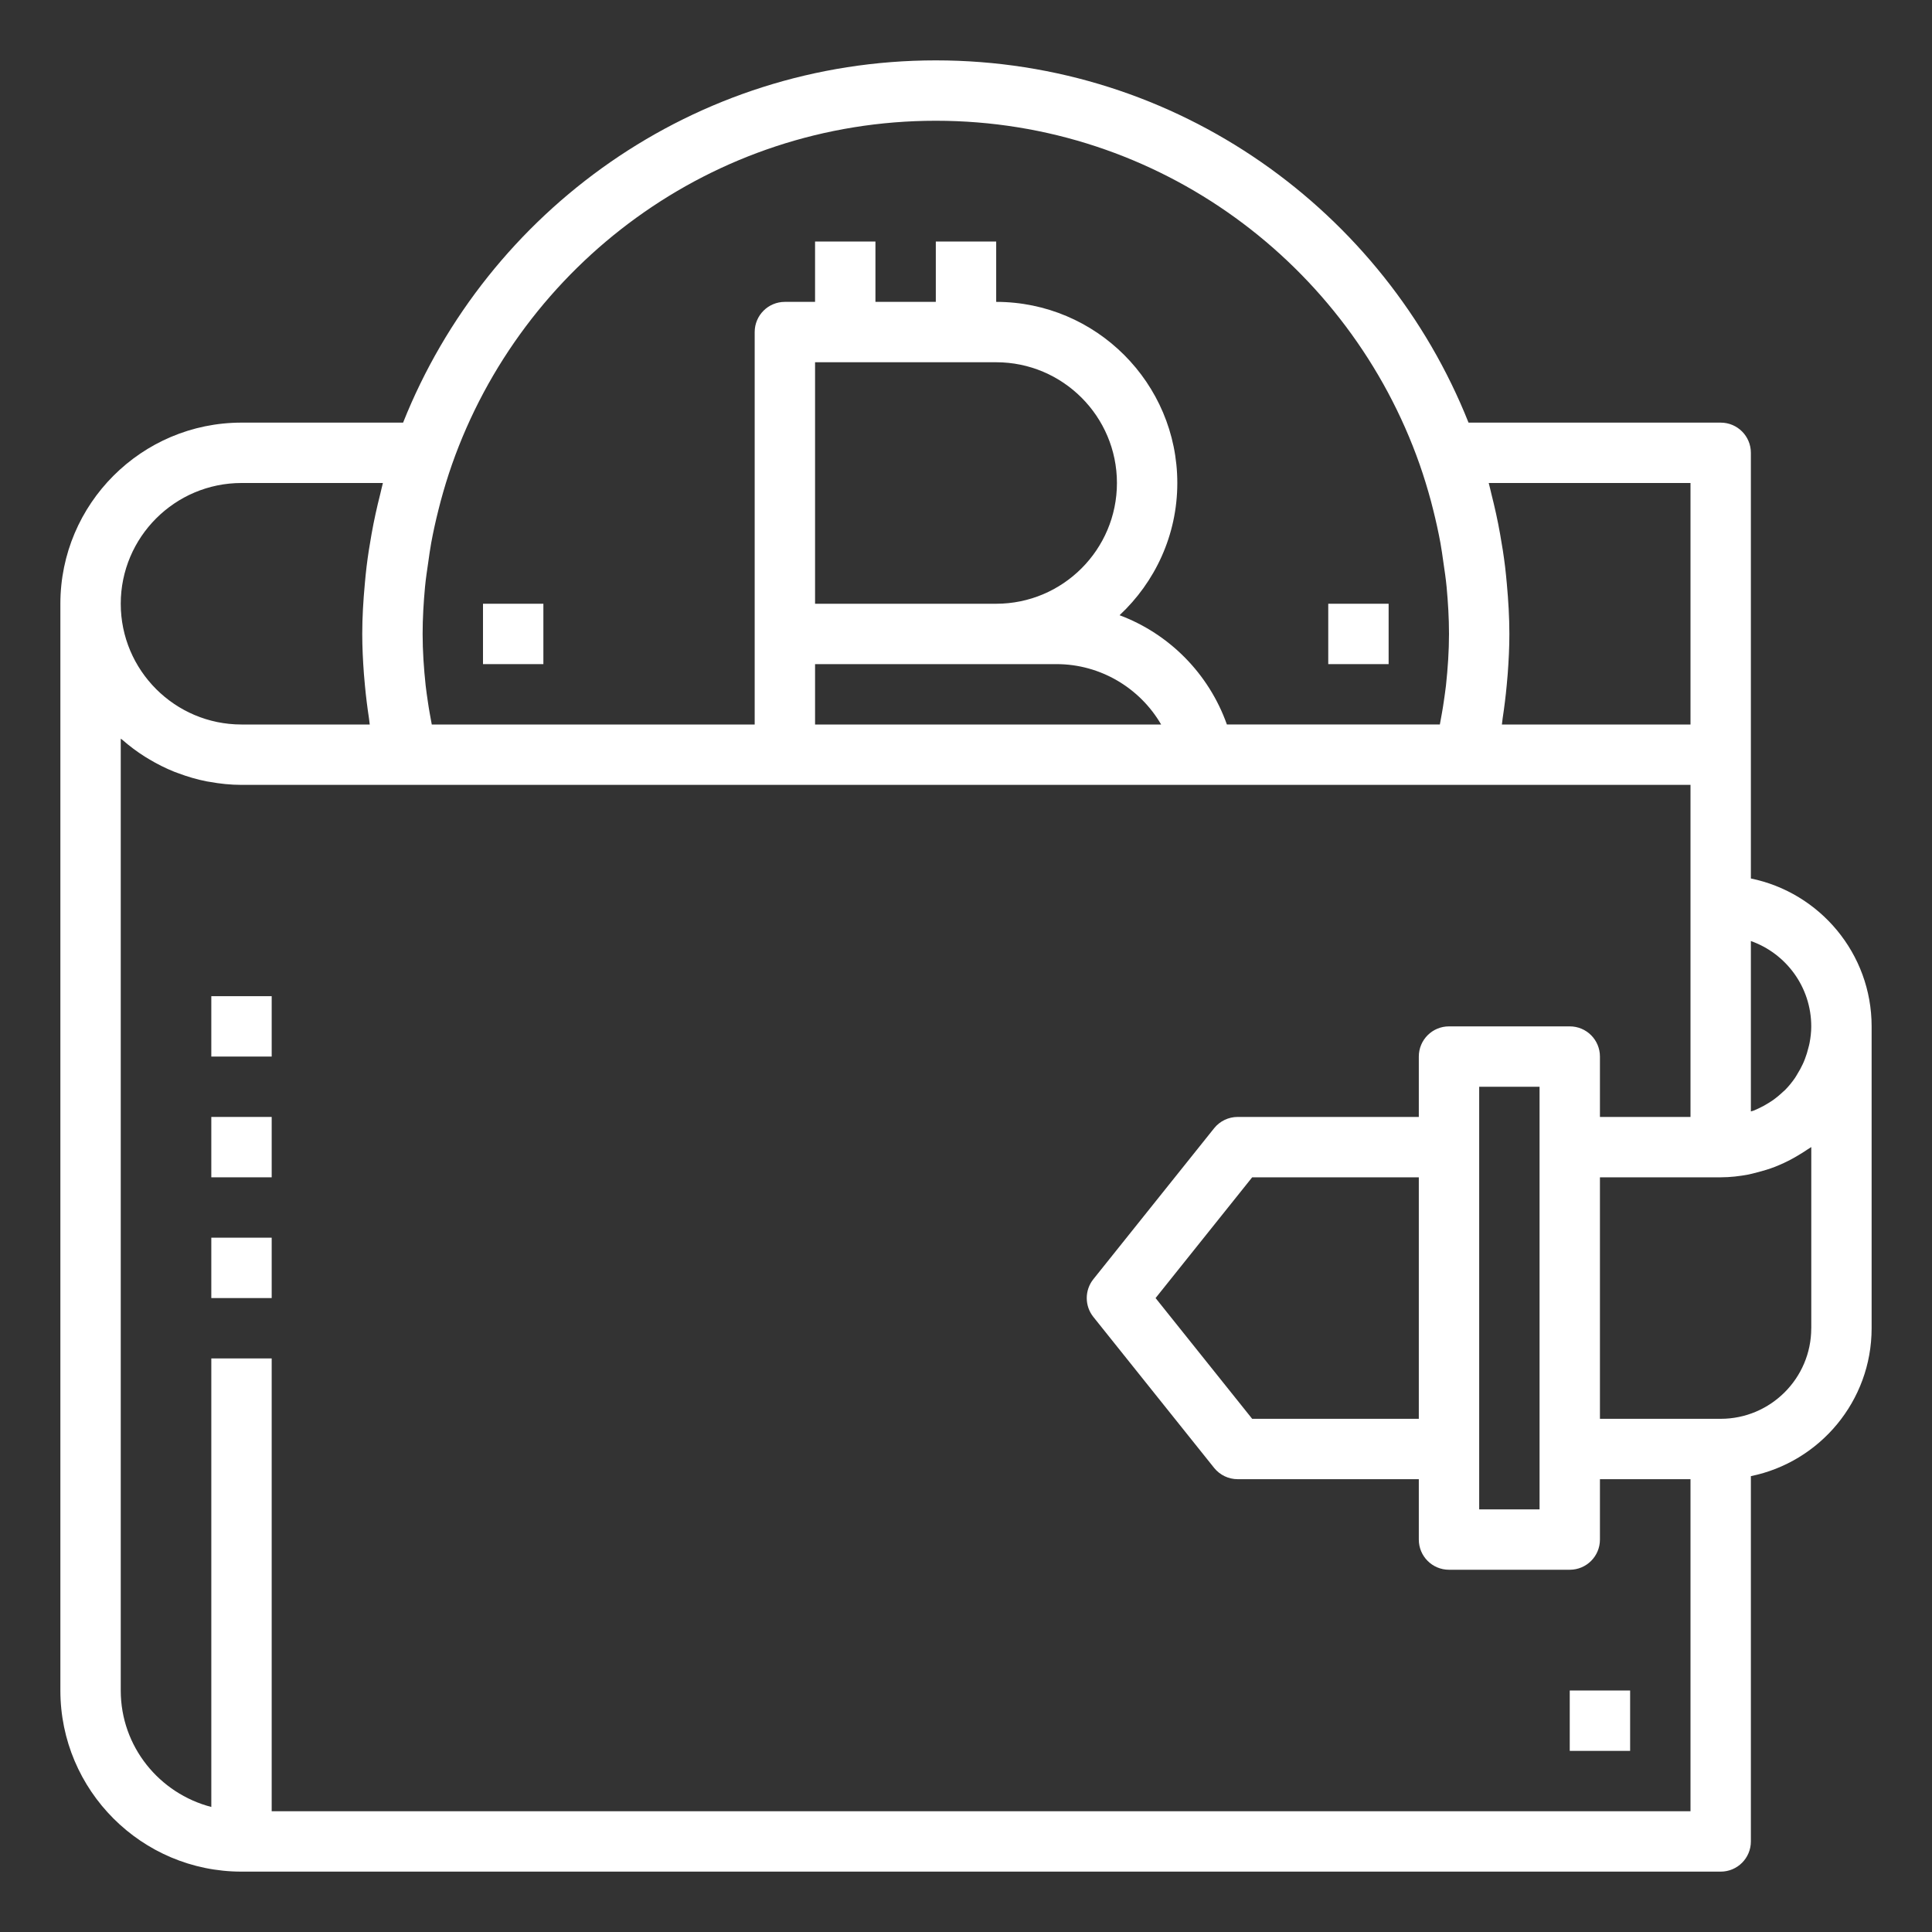 <svg width="64" height="64" viewBox="0 0 64 64" fill="none" xmlns="http://www.w3.org/2000/svg">
<rect x="0" y="0" width="64" height="64" fill="#333333" stroke="none"/>
<path d="M18 20H16V22H18V20Z" fill="white"/>
<path d="M46 20H44V22H46V20Z" fill="white"/>
<path d="M9 41H7V43H9V41Z" fill="white"/>
<path d="M9 37H7V39H9V37Z" fill="white"/>
<path d="M9 33H7V35H9V33Z" fill="white"/>
<path d="M58 29.101V25V15C58 14.447 57.553 14 57 14H48.647C45.852 6.981 39.003 2 31 2C22.997 2 16.148 6.981 13.353 14H8C4.691 14 2 16.691 2 20V56C2 59.309 4.691 62 8 62H57C57.553 62 58 61.553 58 61V48.899C60.279 48.434 62 46.415 62 44V34C62 31.586 60.279 29.566 58 29.101ZM60 34C60 34.189 59.978 34.372 59.944 34.551C59.934 34.607 59.918 34.66 59.904 34.715C59.874 34.838 59.837 34.959 59.792 35.076C59.77 35.132 59.748 35.188 59.722 35.243C59.668 35.36 59.606 35.473 59.538 35.582C59.512 35.623 59.49 35.667 59.462 35.707C59.362 35.851 59.252 35.987 59.129 36.111C59.109 36.132 59.085 36.148 59.064 36.168C58.958 36.269 58.845 36.363 58.725 36.448C58.679 36.48 58.631 36.509 58.584 36.539C58.478 36.605 58.369 36.665 58.255 36.718C58.204 36.742 58.153 36.766 58.1 36.787C58.068 36.8 58.032 36.807 58 36.818V31.173C59.164 31.584 60 32.696 60 34ZM49.316 16H56V24H49.752C49.763 23.932 49.767 23.864 49.777 23.796C49.833 23.429 49.878 23.063 49.912 22.699C49.924 22.574 49.935 22.449 49.945 22.324C49.978 21.88 50 21.437 50 21C50 20.446 49.966 19.893 49.916 19.341C49.899 19.15 49.88 18.961 49.858 18.772C49.814 18.411 49.758 18.052 49.693 17.693C49.614 17.243 49.515 16.8 49.404 16.362C49.373 16.241 49.35 16.12 49.316 16ZM31 4C38.406 4 44.704 8.768 47.029 15.389C47.17 15.792 47.293 16.197 47.403 16.604C47.429 16.701 47.454 16.799 47.478 16.897C47.569 17.259 47.649 17.621 47.716 17.985C47.754 18.195 47.783 18.407 47.813 18.619C47.853 18.894 47.895 19.168 47.921 19.443C47.968 19.957 48 20.475 48 21C48 21.564 47.961 22.138 47.899 22.714C47.88 22.889 47.851 23.065 47.827 23.241C47.792 23.493 47.743 23.746 47.697 23.999H40.642C40.044 22.314 38.729 20.994 37.087 20.38C38.26 19.285 39 17.729 39 16C39 12.691 36.309 10 33 10V8H31V10H29V8H27V10H26C25.447 10 25 10.447 25 11V21V24H14.303C14.257 23.747 14.208 23.494 14.173 23.242C14.149 23.066 14.119 22.89 14.101 22.715C14.039 22.138 14 21.564 14 21C14 20.475 14.032 19.957 14.079 19.444C14.105 19.169 14.147 18.894 14.187 18.62C14.217 18.408 14.246 18.196 14.284 17.986C14.351 17.622 14.431 17.259 14.522 16.898C14.546 16.8 14.571 16.703 14.597 16.605C14.707 16.198 14.83 15.792 14.971 15.39C17.296 8.768 23.594 4 31 4ZM33 12C35.206 12 37 13.794 37 16C37 18.206 35.206 20 33 20H27V12H33ZM27 22H33H35C36.454 22 37.764 22.793 38.464 24H27V22ZM8 16H12.684C12.651 16.12 12.628 16.241 12.597 16.362C12.486 16.801 12.387 17.243 12.308 17.693C12.243 18.052 12.187 18.411 12.143 18.772C12.121 18.961 12.101 19.15 12.085 19.341C12.034 19.893 12 20.446 12 21C12 21.437 12.022 21.88 12.055 22.324C12.064 22.449 12.076 22.574 12.088 22.699C12.122 23.064 12.167 23.429 12.223 23.796C12.233 23.864 12.237 23.931 12.248 24H8C5.794 24 4 22.206 4 20C4 17.794 5.794 16 8 16ZM9 60V45H7V59.858C5.279 59.411 4 57.859 4 56V24.469C4.018 24.485 4.039 24.496 4.057 24.511C4.29 24.715 4.539 24.901 4.802 25.067C4.844 25.094 4.886 25.119 4.929 25.144C5.199 25.306 5.482 25.449 5.777 25.567C5.818 25.583 5.859 25.597 5.9 25.612C6.206 25.727 6.522 25.821 6.85 25.885C6.879 25.891 6.909 25.893 6.939 25.899C7.284 25.962 7.637 26 8 26H13.462H26H39.899H48.538H56V30V37H53V35C53 34.447 52.553 34 52 34H48C47.447 34 47 34.447 47 35V37H41C40.696 37 40.409 37.138 40.219 37.375L36.219 42.375C35.927 42.74 35.927 43.26 36.219 43.625L40.219 48.625C40.409 48.862 40.696 49 41 49H47V51C47 51.553 47.447 52 48 52H52C52.553 52 53 51.553 53 51V49H56V60H9ZM47 47H41.48L38.28 43L41.48 39H47V47ZM49 48V38V36H51V38V48V50H49V48ZM60 44C60 45.654 58.654 47 57 47H53V39H57C57.318 39 57.626 38.963 57.928 38.906C58.023 38.888 58.113 38.859 58.206 38.836C58.411 38.785 58.612 38.725 58.806 38.649C58.905 38.61 59 38.568 59.096 38.524C59.28 38.438 59.456 38.342 59.627 38.236C59.711 38.184 59.796 38.134 59.876 38.077C59.916 38.049 59.961 38.027 60.001 37.998V44H60Z" fill="white"/>
<path d="M54 56H52V58H54V56Z" fill="white"/>
</svg>
